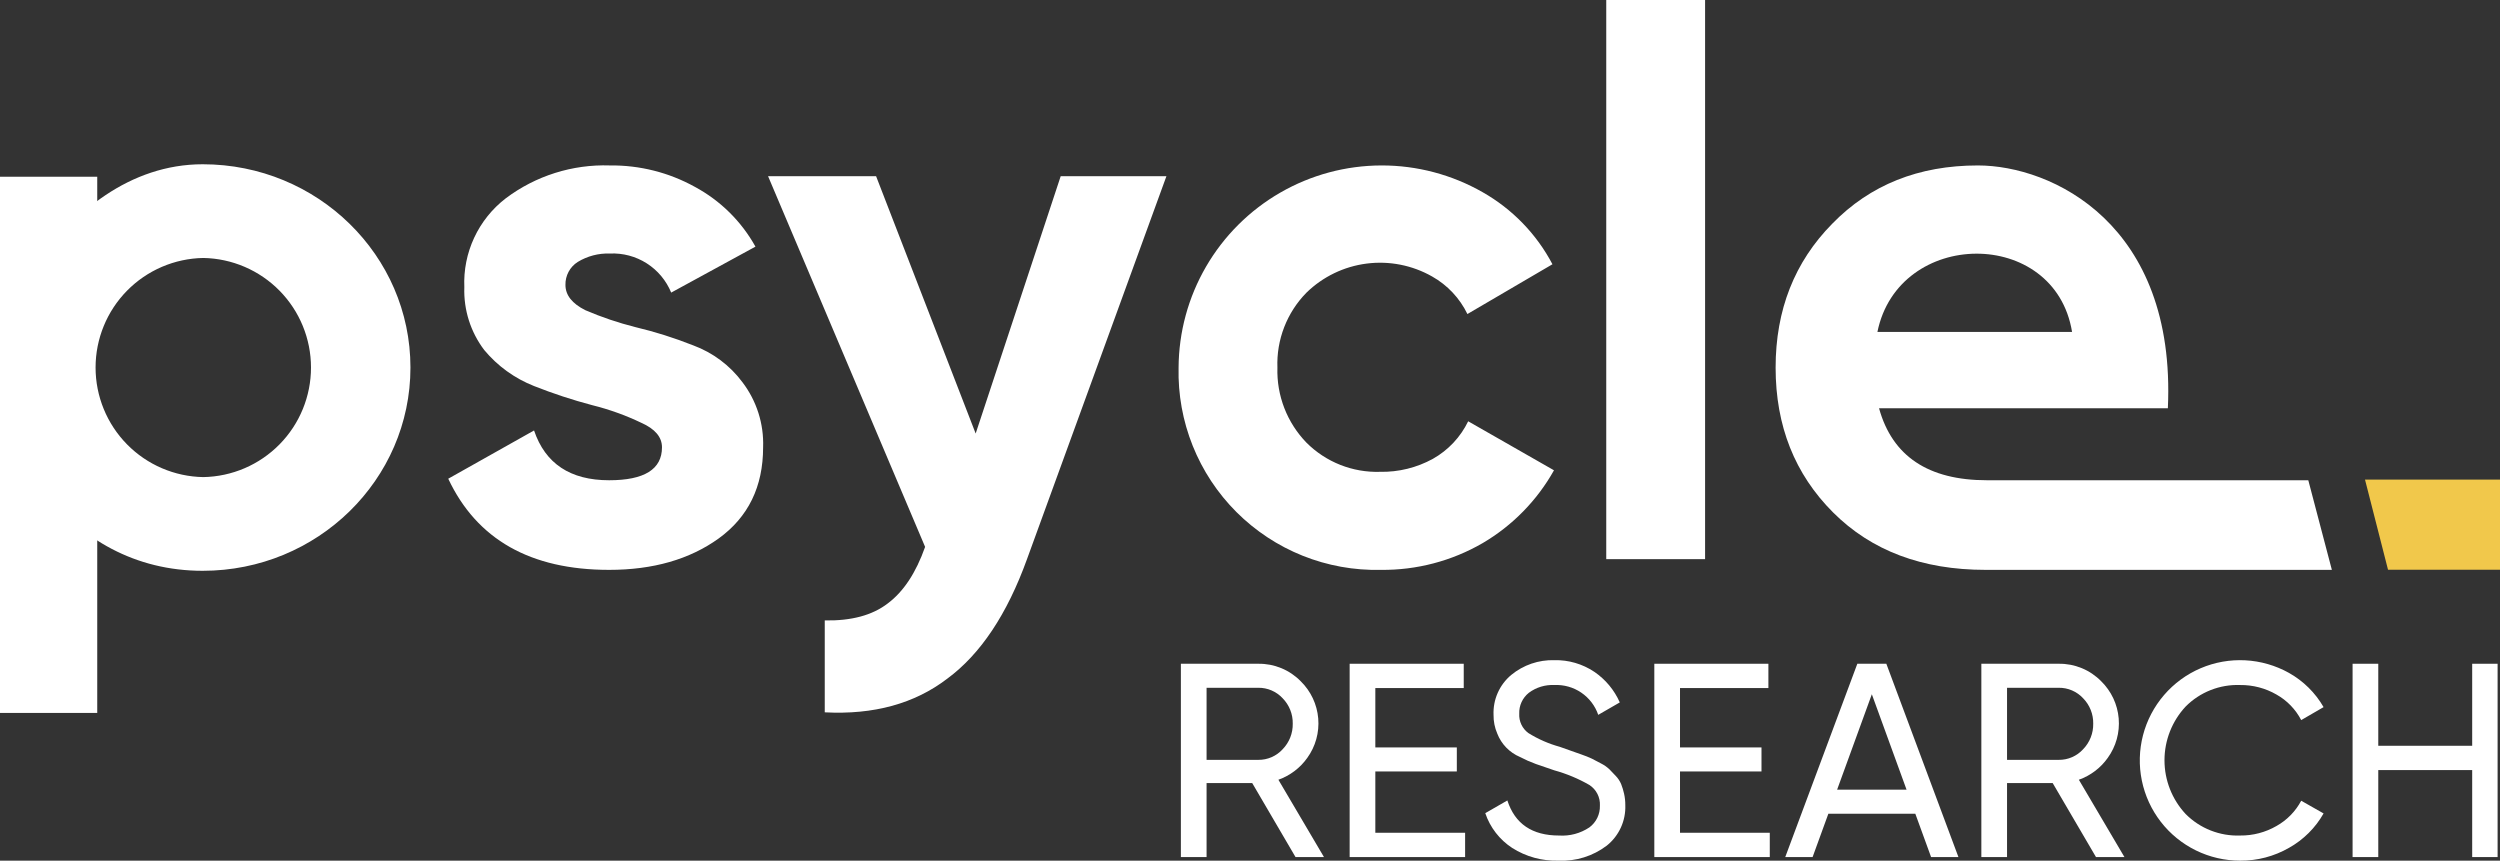 <svg width="427" height="147" viewBox="0 0 427 147" fill="none" xmlns="http://www.w3.org/2000/svg">
<rect x="0" y="0" width="427" height="147" fill="#333333" stroke="none"/>
<g clip-path="url(#clip0)">
<path fill-rule="evenodd" clip-rule="evenodd" d="M0 30.19H16.608V49.1L11.589 65.805L16.608 83.325V121.767H0V30.19Z" fill="white"/>
<path fill-rule="evenodd" clip-rule="evenodd" d="M34.624 97.493C54.22 97.493 70.105 81.949 70.105 62.774C70.105 43.6 54.22 28.056 34.624 28.056C22.205 28.056 12.283 36.269 5.943 45.723C3.861 48.829 5.395 51.644 7.107 54.786C8.407 57.171 9.809 59.744 9.809 62.774C9.623 65.883 8.902 68.936 7.677 71.8C6.091 76.192 4.629 80.24 7.364 83.761C13.844 92.106 23.088 97.493 34.624 97.493ZM34.721 81.488C39.629 81.403 44.308 79.394 47.749 75.894C51.19 72.394 53.118 67.682 53.118 62.774C53.118 57.867 51.19 53.155 47.749 49.655C44.308 46.154 39.629 44.145 34.721 44.061C29.813 44.145 25.134 46.154 21.693 49.655C18.252 53.155 16.324 57.867 16.324 62.774C16.324 67.682 18.252 72.394 21.693 75.894C25.134 79.394 29.813 81.403 34.721 81.488V81.488Z" fill="white"/>
<path fill-rule="evenodd" clip-rule="evenodd" d="M274.348 0V95.502H291.228V0H274.348Z" fill="white"/>
<path fill-rule="evenodd" clip-rule="evenodd" d="M99.982 52.984C97.714 51.85 96.579 50.411 96.579 48.667C96.561 47.888 96.743 47.117 97.11 46.429C97.477 45.741 98.015 45.16 98.673 44.742C100.326 43.736 102.236 43.236 104.169 43.303C106.39 43.199 108.588 43.784 110.462 44.979C112.336 46.173 113.795 47.919 114.638 49.975L129.031 42.126C126.631 37.806 123.044 34.265 118.694 31.921C114.253 29.459 109.247 28.196 104.169 28.258C97.768 28.044 91.487 30.029 86.373 33.883C84.064 35.66 82.216 37.967 80.987 40.608C79.757 43.25 79.181 46.148 79.307 49.059C79.173 52.919 80.375 56.708 82.709 59.787C84.982 62.518 87.907 64.633 91.215 65.936C94.462 67.222 97.783 68.314 101.16 69.206C104.046 69.923 106.852 70.931 109.534 72.215C111.89 73.262 113.067 74.657 113.067 76.401C113.067 80.152 110.058 82.027 104.038 82.027C97.408 82.027 93.133 79.192 91.215 73.523L76.559 81.765C81.444 92.144 90.604 97.333 104.038 97.333C111.54 97.333 117.778 95.545 122.75 91.969C127.809 88.306 130.339 83.117 130.34 76.401C130.484 72.398 129.235 68.468 126.807 65.281C124.681 62.422 121.772 60.241 118.433 59.001C115.197 57.718 111.874 56.669 108.488 55.862C105.581 55.129 102.736 54.167 99.982 52.984V52.984Z" fill="white"/>
<path fill-rule="evenodd" clip-rule="evenodd" d="M199.227 30.09H181.169L166.644 74.047L149.634 30.09H131.184L158.009 93.409C156.439 97.857 154.301 101.084 151.597 103.089C148.98 105.095 145.403 106.054 140.867 105.968V121.666C149.242 122.102 156.22 120.184 161.803 115.91C167.474 111.724 172.011 104.921 175.412 95.502L199.227 30.09Z" fill="white"/>
<path fill-rule="evenodd" clip-rule="evenodd" d="M235.847 97.333C231.281 97.441 226.741 96.62 222.501 94.923C218.262 93.225 214.411 90.685 211.181 87.456C207.952 84.228 205.411 80.377 203.713 76.138C202.015 71.9 201.195 67.361 201.302 62.796C201.332 56.73 202.951 50.778 205.998 45.532C209.046 40.287 213.415 35.932 218.671 32.901C223.926 29.87 229.885 28.269 235.952 28.258C242.019 28.247 247.984 29.825 253.25 32.837C258.314 35.713 262.447 39.981 265.158 45.135L250.633 53.638C249.328 50.937 247.227 48.7 244.614 47.228C241.222 45.298 237.295 44.523 233.425 45.019C229.554 45.514 225.95 47.254 223.154 49.975C221.495 51.66 220.198 53.667 219.343 55.872C218.488 58.077 218.093 60.433 218.182 62.796C218.109 65.157 218.512 67.508 219.366 69.711C220.22 71.913 221.509 73.922 223.154 75.617C224.798 77.258 226.761 78.546 228.921 79.401C231.081 80.256 233.394 80.66 235.716 80.588C238.869 80.65 241.982 79.884 244.745 78.364C247.359 76.891 249.459 74.654 250.765 71.954L265.42 80.327C262.538 85.475 258.338 89.765 253.251 92.755C247.968 95.82 241.955 97.402 235.847 97.333Z" fill="white"/>
<path fill-rule="evenodd" clip-rule="evenodd" d="M339.391 82.027C329.358 82.027 323.208 77.928 320.94 69.729H370.272C371.723 38.201 350.425 28.258 337.82 28.258C327.7 28.258 319.413 31.572 312.958 38.201C306.502 44.742 303.275 52.94 303.275 62.796C303.275 72.738 306.547 80.98 313.089 87.521C319.632 94.063 328.312 97.333 339.129 97.333H398.283L394.257 82.027L339.391 82.027ZM320.663 56.693C324.268 39.006 350.971 38.739 353.908 56.693H320.663Z" fill="white"/>
<path fill-rule="evenodd" clip-rule="evenodd" d="M403.943 81.916H427V97.314H407.875L403.943 81.916Z" fill="#F1C84B"/>
<path d="M221.274 146.387L213.877 133.746H206.083V146.387H201.695V113.37H214.905C216.256 113.349 217.597 113.605 218.846 114.12C220.095 114.634 221.226 115.398 222.171 116.365C223.892 118.053 224.95 120.302 225.154 122.704C225.357 125.106 224.692 127.501 223.279 129.454C222.059 131.174 220.337 132.475 218.349 133.18L226.133 146.387L221.274 146.387ZM206.083 117.473V129.784H214.905C215.69 129.794 216.468 129.637 217.187 129.324C217.907 129.011 218.552 128.549 219.079 127.968C219.639 127.39 220.08 126.707 220.376 125.958C220.671 125.21 220.816 124.41 220.802 123.605C220.817 122.804 220.673 122.007 220.377 121.262C220.081 120.517 219.64 119.838 219.079 119.266C218.548 118.691 217.902 118.234 217.183 117.925C216.464 117.616 215.687 117.462 214.905 117.473H206.083Z" fill="white"/>
<path d="M234.907 142.236H250.24V146.387H230.52V113.37H250.005V117.52H234.907V127.661H248.825V131.765H234.907V142.236Z" fill="white"/>
<path d="M266.186 147C263.394 147.082 260.642 146.326 258.284 144.83C256.127 143.422 254.506 141.329 253.685 138.887L257.458 136.717C258.748 140.711 261.689 142.708 266.28 142.708C268.117 142.83 269.942 142.341 271.47 141.317C272.045 140.889 272.508 140.329 272.82 139.684C273.132 139.039 273.283 138.329 273.263 137.613C273.302 136.918 273.157 136.224 272.842 135.603C272.528 134.982 272.054 134.455 271.47 134.075C269.587 132.992 267.574 132.152 265.479 131.574C264.108 131.103 263.058 130.742 262.328 130.491C261.395 130.152 260.485 129.75 259.605 129.289C258.726 128.916 257.932 128.372 257.267 127.687C256.603 127.003 256.082 126.192 255.736 125.303C255.297 124.292 255.08 123.198 255.098 122.096C255.045 120.804 255.289 119.517 255.813 118.336C256.337 117.154 257.126 116.108 258.119 115.28C260.187 113.578 262.801 112.682 265.479 112.757C267.9 112.701 270.281 113.393 272.295 114.738C274.212 116.039 275.725 117.853 276.659 119.973L272.979 122.096C272.448 120.549 271.43 119.217 270.078 118.299C268.725 117.38 267.112 116.925 265.479 117.002C263.922 116.927 262.388 117.394 261.137 118.322C260.599 118.746 260.169 119.292 259.882 119.915C259.595 120.537 259.459 121.219 259.487 121.904C259.451 122.54 259.574 123.175 259.846 123.751C260.118 124.328 260.529 124.827 261.043 125.204C262.713 126.245 264.526 127.039 266.424 127.56C267.317 127.877 267.956 128.103 268.343 128.24C268.728 128.377 269.325 128.588 270.128 128.872C270.731 129.076 271.322 129.313 271.899 129.582C272.275 129.771 272.786 130.039 273.431 130.385C273.954 130.647 274.438 130.981 274.868 131.378C275.182 131.693 275.552 132.079 275.977 132.536C276.366 132.94 276.677 133.412 276.895 133.929C277.102 134.459 277.268 135.004 277.391 135.559C277.535 136.202 277.606 136.86 277.603 137.519C277.652 138.837 277.392 140.149 276.843 141.349C276.295 142.549 275.472 143.604 274.442 144.429C272.077 146.227 269.154 147.138 266.186 147Z" fill="white"/>
<path d="M286.945 142.236H302.278V146.387H282.558V113.37H302.042V117.52H286.945V127.661H300.863V131.765H286.945V142.236Z" fill="white"/>
<path d="M329.83 146.387L327.135 138.982H312.286L309.591 146.387H304.92L317.232 113.37H322.186L334.5 146.387H329.83ZM313.778 134.878H325.641L319.71 118.578L313.778 134.878Z" fill="white"/>
<path d="M357.994 146.387L350.597 133.746H342.802V146.387H338.415V113.37H351.625C352.976 113.349 354.317 113.605 355.566 114.12C356.815 114.634 357.947 115.398 358.891 116.365C360.612 118.053 361.67 120.302 361.874 122.704C362.077 125.106 361.412 127.501 359.999 129.454C358.779 131.174 357.057 132.475 355.069 133.18L362.853 146.387L357.994 146.387ZM342.802 117.473V129.784H351.625C352.41 129.794 353.188 129.637 353.907 129.324C354.627 129.011 355.272 128.549 355.799 127.968C356.36 127.39 356.8 126.707 357.096 125.958C357.391 125.21 357.536 124.41 357.522 123.605C357.537 122.804 357.393 122.007 357.097 121.262C356.802 120.517 356.36 119.838 355.799 119.266C355.268 118.691 354.622 118.234 353.903 117.925C353.184 117.616 352.408 117.462 351.625 117.473H342.802Z" fill="white"/>
<path d="M382.62 147C380.003 147.003 377.42 146.406 375.07 145.255C372.72 144.104 370.664 142.43 369.062 140.362C367.46 138.293 366.353 135.885 365.826 133.322C365.3 130.759 365.368 128.109 366.026 125.577C366.683 123.044 367.913 120.696 369.619 118.712C371.326 116.729 373.465 115.163 375.871 114.134C378.277 113.106 380.887 112.643 383.501 112.78C386.114 112.917 388.661 113.652 390.947 114.927C393.412 116.307 395.457 118.328 396.868 120.775L393.046 122.992C392.093 121.158 390.626 119.642 388.824 118.629C386.939 117.541 384.796 116.979 382.62 117.002C380.897 116.938 379.179 117.232 377.576 117.866C375.972 118.499 374.517 119.457 373.303 120.681C370.983 123.173 369.694 126.451 369.694 129.855C369.694 133.259 370.983 136.537 373.303 139.028C374.517 140.252 375.972 141.21 377.576 141.843C379.18 142.476 380.897 142.771 382.62 142.707C384.796 142.73 386.939 142.168 388.824 141.08C390.616 140.076 392.082 138.578 393.046 136.764L396.868 138.934C395.476 141.394 393.436 143.425 390.97 144.806C388.431 146.266 385.549 147.023 382.62 147V147Z" fill="white"/>
<path d="M422.25 113.37H426.59V146.387H422.25V131.529H406.209V146.387H401.822V113.37H406.209V127.379H422.25V113.37Z" fill="white"/>
</g>
<defs>
<clipPath id="clip0">
<rect width="427" height="147" fill="white"/>
</clipPath>
</defs>
</svg>
